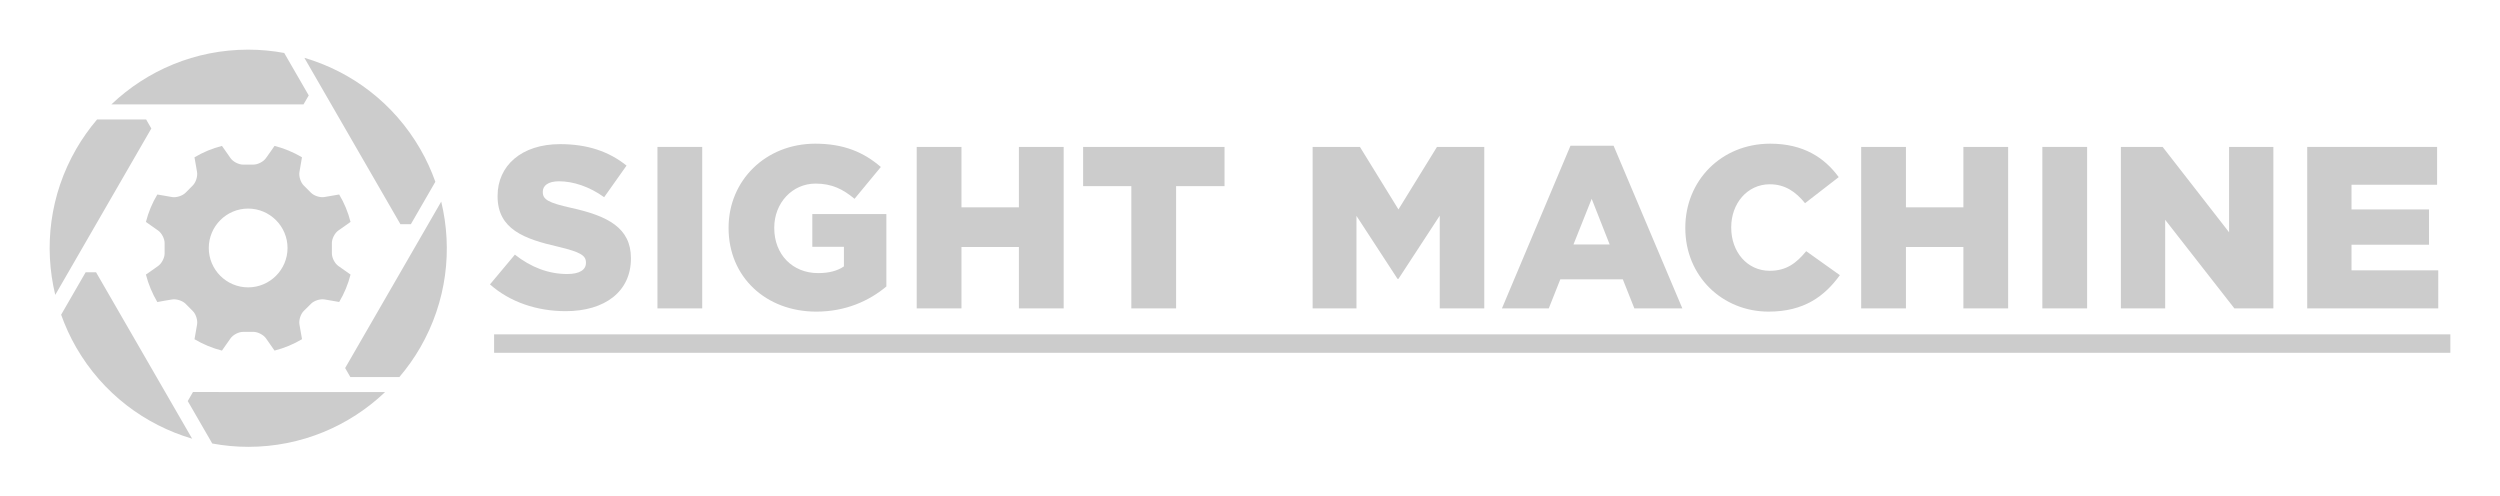 <?xml version="1.0" encoding="utf-8"?>
<!-- Generator: Adobe Illustrator 17.0.0, SVG Export Plug-In . SVG Version: 6.00 Build 0)  -->
<!DOCTYPE svg PUBLIC "-//W3C//DTD SVG 1.1//EN" "http://www.w3.org/Graphics/SVG/1.1/DTD/svg11.dtd">
<svg version="1.1" id="Layer_1" xmlns="http://www.w3.org/2000/svg" xmlns:xlink="http://www.w3.org/1999/xlink" x="0px" y="0px"
	 width="453.177px" height="90px" viewBox="0 0 453.177 90" enable-background="new 0 0 453.177 90" xml:space="preserve">
<g>
	<g>
		<rect x="89.567" y="60.608" fill="#CCCCCC" width="354.61" height="3.343"/>
		<g>
			<path fill="#CCCCCC" d="M88.818,51.553l4.516-5.394c2.928,2.3,6.105,3.513,9.492,3.513c2.217,0,3.388-0.753,3.388-2.007v-0.084
				c0-1.255-0.961-1.882-4.976-2.844c-6.23-1.422-11.041-3.178-11.041-9.158v-0.084c0-5.436,4.307-9.367,11.333-9.367
				c4.977,0,8.866,1.338,12.043,3.89l-4.057,5.729c-2.676-1.923-5.603-2.885-8.195-2.885c-1.966,0-2.928,0.794-2.928,1.882v0.084
				c0,1.338,1.004,1.924,5.103,2.843c6.691,1.465,10.872,3.638,10.872,9.117v0.084c0,5.979-4.725,9.533-11.834,9.533
				C97.348,56.404,92.456,54.773,88.818,51.553z"/>
			<path fill="#CCCCCC" d="M119.178,26.631h8.113v29.272h-8.113V26.631z"/>
			<path fill="#CCCCCC" d="M132.07,41.351v-0.084c0-8.53,6.691-15.222,15.724-15.222c5.143,0,8.781,1.547,11.876,4.224l-4.768,5.771
				c-2.091-1.756-4.14-2.76-7.067-2.76c-4.223,0-7.485,3.513-7.485,7.987v0.084c0,4.768,3.303,8.154,7.945,8.154
				c2.007,0,3.513-0.418,4.684-1.214v-3.554h-5.729v-5.938h13.423V51.93c-3.094,2.594-7.36,4.559-12.712,4.559
				C138.845,56.488,132.07,50.215,132.07,41.351z"/>
			<path fill="#CCCCCC" d="M166.173,26.631h8.113v10.955h10.413V26.631h8.113v29.272h-8.113V44.779h-10.413v11.123h-8.113V26.631z"
				/>
			<path fill="#CCCCCC" d="M205.078,33.739h-8.741v-7.108h25.635v7.108h-8.782v22.163h-8.113V33.739z"/>
			<path fill="#CCCCCC" d="M237.942,26.631h8.573l6.983,11.332l6.984-11.332h8.573v29.272h-8.071V39.092l-7.485,11.458h-0.168
				l-7.443-11.415v16.768h-7.945V26.631z"/>
			<path fill="#CCCCCC" d="M284.679,26.422h7.82l12.461,29.481h-8.698l-2.091-5.269h-11.332l-2.091,5.269h-8.489L284.679,26.422z
				 M291.787,44.319l-3.262-8.28l-3.303,8.28H291.787z"/>
			<path fill="#CCCCCC" d="M305.497,41.351v-0.084c0-8.53,6.523-15.222,15.389-15.222c5.98,0,9.827,2.509,12.42,6.063l-6.105,4.725
				c-1.672-2.049-3.596-3.428-6.398-3.428c-4.098,0-6.983,3.512-6.983,7.777v0.084c0,4.391,2.885,7.82,6.983,7.82
				c3.053,0,4.851-1.422,6.607-3.555l6.105,4.349c-2.76,3.806-6.482,6.607-12.921,6.607
				C312.228,56.488,305.497,50.09,305.497,41.351z"/>
			<path fill="#CCCCCC" d="M337.379,26.631h8.113v10.955h10.413V26.631h8.112v29.272h-8.112V44.779h-10.413v11.123h-8.113V26.631z"
				/>
			<path fill="#CCCCCC" d="M370.219,26.631h8.113v29.272h-8.113V26.631z"/>
			<path fill="#CCCCCC" d="M384.454,26.631h7.568l12.044,15.473V26.631h8.029v29.272h-7.067l-12.545-16.058v16.058h-8.029V26.631z"
				/>
			<path fill="#CCCCCC" d="M418.23,26.631h23.543v6.858H426.26v4.474h14.051v6.398H426.26v4.643h15.724v6.899H418.23V26.631z"/>
		</g>
	</g>
	<g>
		<path fill="#CCCCCC" d="M20.184,18.928h34.833l0.947-1.633L51.52,9.6C49.404,9.21,47.226,9,44.998,9
			C35.375,9,26.644,12.78,20.184,18.928z"/>
		<path fill="#CCCCCC" d="M69.81,71.067l-34.834-0.003l-0.942,1.64l4.441,7.69C40.59,80.784,42.768,81,44.996,81
			C54.616,81,63.352,77.218,69.81,71.067z"/>
		<path fill="#CCCCCC" d="M55.169,10.478l17.415,30.166h1.89l4.443-7.693c-0.724-2.027-1.627-4.019-2.743-5.948
			C71.364,18.668,63.722,12.994,55.169,10.478z"/>
		<path fill="#CCCCCC" d="M34.829,79.522L17.412,49.355h-1.888l-4.443,7.693c0.724,2.026,1.627,4.02,2.74,5.949
			C18.631,71.33,26.274,77.001,34.829,79.522z"/>
		<path fill="#CCCCCC" d="M79.981,36.547L62.563,66.715l0.945,1.633h8.886c1.392-1.635,2.667-3.418,3.781-5.345
			C80.984,54.668,82.076,45.214,79.981,36.547z"/>
		<path fill="#CCCCCC" d="M10.016,53.453L27.432,23.29l-0.945-1.638h-8.885c-1.394,1.638-2.667,3.419-3.782,5.35
			C9.011,35.331,7.92,44.787,10.016,53.453z"/>
		<path fill="#CCCCCC" d="M62.523,49.052l-1.187-0.838c-0.652-0.458-1.175-1.479-1.175-2.269l-0.002-1.895
			c0-0.791,0.525-1.807,1.177-2.269l1.187-0.831l1.019-0.724c-0.447-1.771-1.141-3.44-2.063-4.973l-1.239,0.214l-1.419,0.246
			c-0.782,0.14-1.878-0.208-2.438-0.765l-1.338-1.34c-0.559-0.562-0.9-1.66-0.765-2.429l0.246-1.428l0.213-1.243
			c-1.531-0.912-3.204-1.609-4.976-2.063l-0.715,1.034l-0.844,1.185c-0.448,0.648-1.472,1.169-2.264,1.172l-1.888,0.002
			c-0.794-0.005-1.817-0.526-2.264-1.174l-0.828-1.185l-0.729-1.034c-1.773,0.456-3.438,1.151-4.977,2.068l0.218,1.238l0.246,1.428
			c0.135,0.782-0.212,1.873-0.763,2.429l-1.337,1.346c-0.572,0.551-1.665,0.904-2.437,0.761l-1.421-0.248l-1.239-0.212
			c-0.92,1.536-1.621,3.201-2.069,4.971l1.027,0.729l1.188,0.834c0.643,0.454,1.174,1.476,1.174,2.261v1.898
			c0,0.784-0.528,1.807-1.178,2.265l-1.184,0.838l-1.029,0.716c0.456,1.772,1.159,3.439,2.069,4.985l1.239-0.23l1.423-0.238
			c0.772-0.136,1.868,0.209,2.44,0.76l1.336,1.348c0.562,0.551,0.9,1.654,0.767,2.434l-0.248,1.417l-0.219,1.246
			c1.534,0.908,3.207,1.609,4.974,2.062l0.724-1.031l0.833-1.184c0.453-0.651,1.474-1.181,2.268-1.179l1.892-0.002
			c0.79,0.002,1.807,0.529,2.266,1.174l0.831,1.19l0.72,1.031c1.771-0.453,3.449-1.154,4.984-2.07l-0.221-1.238l-0.246-1.42
			c-0.138-0.78,0.203-1.88,0.763-2.443l1.347-1.335c0.557-0.555,1.654-0.899,2.427-0.768l1.421,0.243l1.243,0.22
			c0.914-1.532,1.61-3.208,2.06-4.968L62.523,49.052z M44.981,52.092c-3.938-0.002-7.136-3.204-7.136-7.136
			c0-3.938,3.199-7.147,7.136-7.147c3.931,0,7.141,3.21,7.141,7.147C52.122,48.888,48.915,52.09,44.981,52.092z"/>
	</g>
</g>
<rect x="0" y="0" fill="none" width="453.177" height="89.936"/>
</svg>

